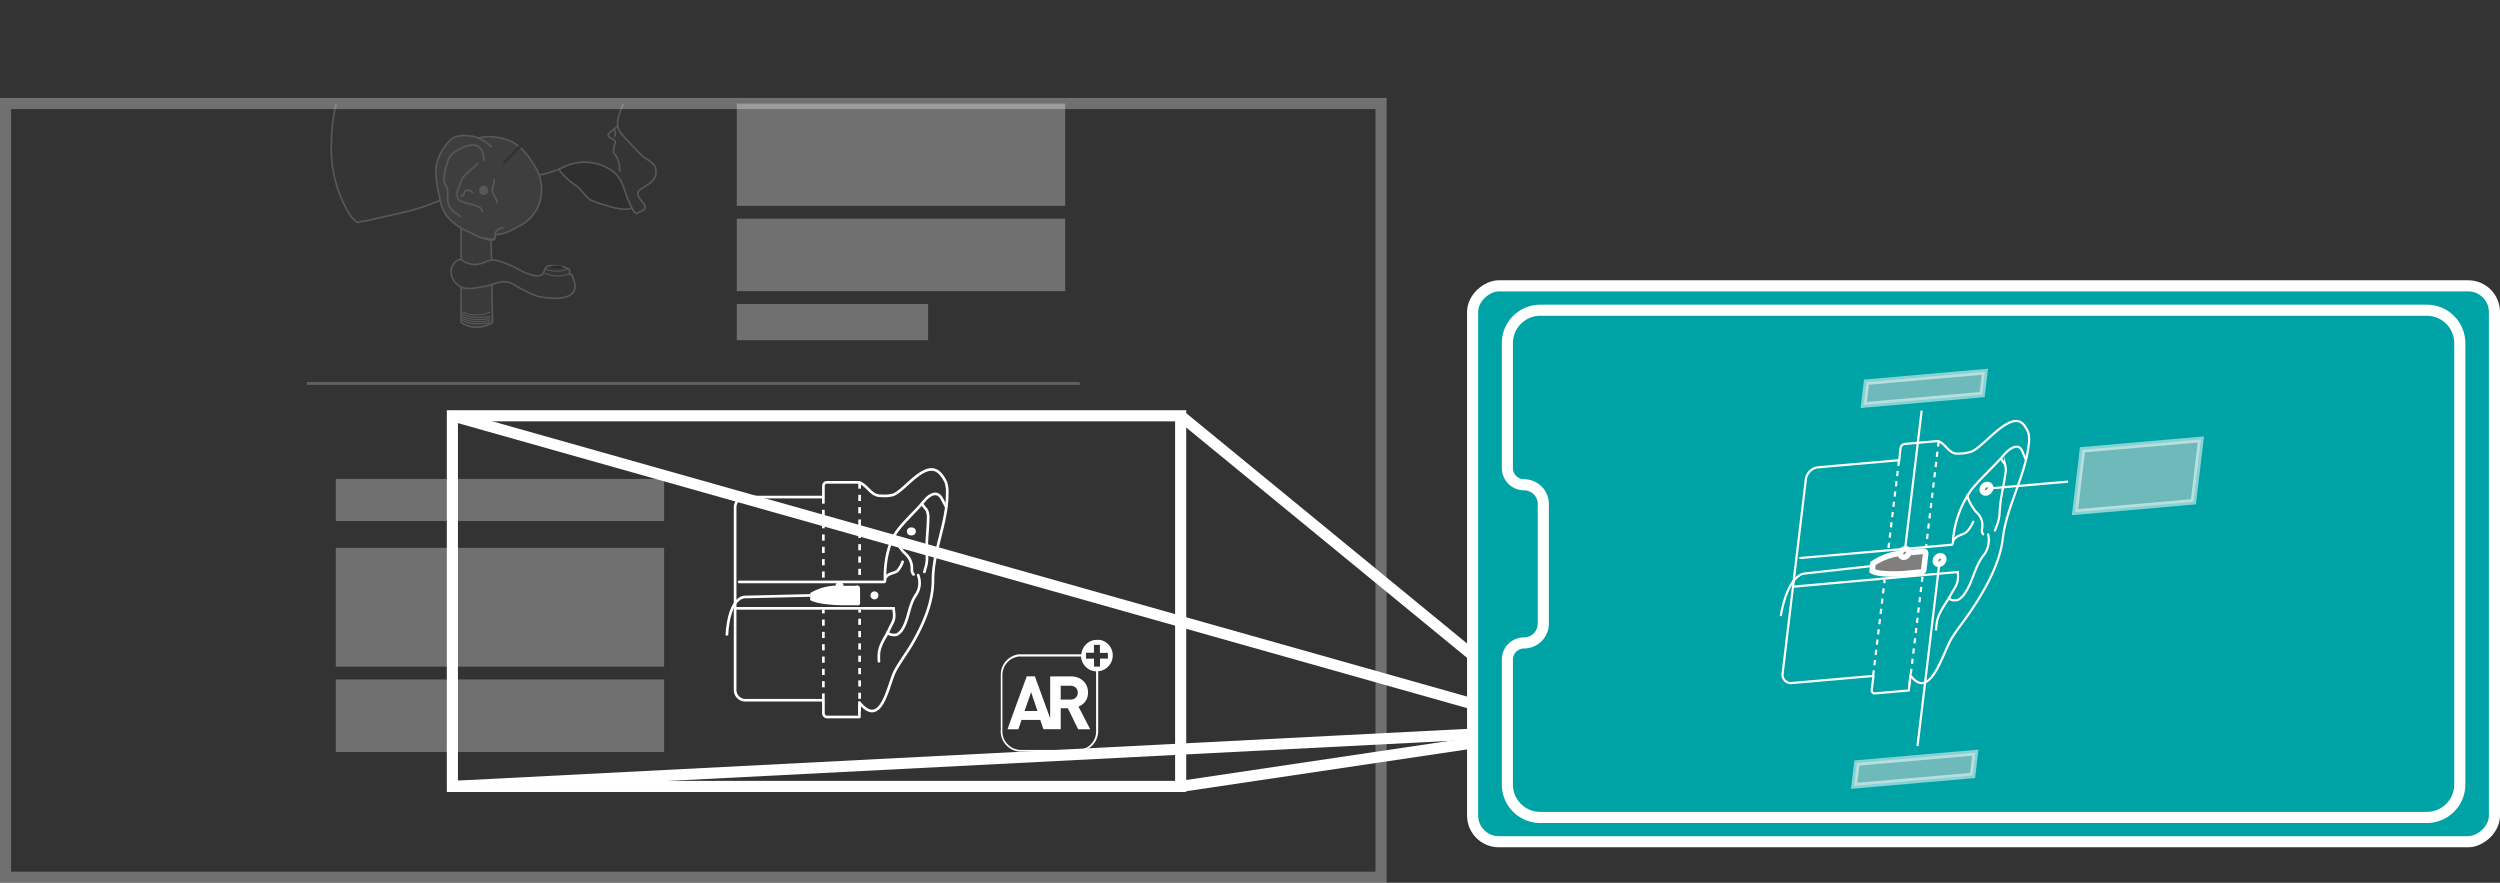 <svg xmlns="http://www.w3.org/2000/svg" xmlns:xlink="http://www.w3.org/1999/xlink" viewBox="0 0 450.17 158.96"><rect x="0" y="0" width="450.17" height="158.96" fill="#333333" stroke="none"/><defs><style>.a,.aa,.ab,.g,.i,.l,.n,.o,.p,.q,.r,.s,.t,.v,.x,.y{fill:none;}.b,.u{fill:#fff;}.c,.o,.t,.u{opacity:0.3;}.d{clip-path:url(#a);}.e{opacity:0.6;}.f{fill:#5c5b5c;}.aa,.ab,.ac,.g,.i,.l,.o,.p,.q,.r,.s,.v,.w,.x,.y,.z{stroke:#fff;}.aa,.ab,.ac,.g,.i,.l,.n,.o,.q,.r,.s,.t,.v,.w,.y,.z{stroke-miterlimit:10;}.g{stroke-width:0.29px;}.h{fill:#1c1c1c;}.i{stroke-width:0.3px;}.j{fill:#3f3f3f;}.k{fill:#717070;}.l{stroke-width:0.19px;}.m{fill:#a4a09e;}.n{stroke:#343131;}.n,.t{stroke-width:0.5px;}.o,.v,.w{stroke-width:2px;}.p,.q,.x,.y{stroke-linecap:round;}.p,.x{stroke-linejoin:round;}.p,.q,.r,.s{stroke-width:0.48px;}.s{stroke-dasharray:1.11 1.11;}.t{stroke:#d3cfcd;}.w{fill:#00a3a5;}.aa,.ab,.x,.y{stroke-width:0.4px;}.z{fill:#817f7e;}.ab{stroke-dasharray:0.93 0.93;}.ac{fill:#d3cfcd;opacity:0.52;}</style><clipPath id="a" transform="translate(0 17.64)"><rect class="a" x="1" y="1" width="247.68" height="139.32"/></clipPath></defs><title>instruction_screen</title><path class="b" d="M197.85,97.58l.21,0a2.81,2.81,0,0,1,1.34.65,2.94,2.94,0,0,1,.67.86,3.14,3.14,0,0,1,.28.9,3,3,0,0,1,0,.67,2.68,2.68,0,0,1-.36,1.14,2.92,2.92,0,0,1-1.38,1.22,2.53,2.53,0,0,1-.81.2h-.05s0,.08,0,.11v7.69c0,1,0,2,0,2.93a3.72,3.72,0,0,1-3,3.68,3.26,3.26,0,0,1-.7.07H183.72a3,3,0,0,1-.84-.13,3.67,3.67,0,0,1-1.77-1.11,3.62,3.62,0,0,1-.78-1.41c-.05-.19-.08-.39-.12-.59a5.41,5.41,0,0,1,0-.9c0-2.11,0-4.23,0-6.34,0-1.15,0-2.3,0-3.45a3.55,3.55,0,0,1,.21-1.16,3.63,3.63,0,0,1,.67-1.16,3.86,3.86,0,0,1,1-.82,4,4,0,0,1,1.25-.44l.32,0c.71,0,1.42,0,2.14,0h8.91c0-.17.05-.32.09-.48a2.82,2.82,0,0,1,.54-1.08,2.92,2.92,0,0,1,1.1-.84,2.77,2.77,0,0,1,.75-.2l.05,0Zm-3.19,3H183.89a3.11,3.11,0,0,0-.43,0,3.64,3.64,0,0,0-1,.28,3.17,3.17,0,0,0-.92.62,3.3,3.3,0,0,0-.85,1.33,3.43,3.43,0,0,0-.19,1.18v8.31c0,.64,0,1.28,0,1.91a2.89,2.89,0,0,0,.08.59,3.37,3.37,0,0,0,3.28,2.6c1.23,0,2.47,0,3.71,0H192c.74,0,1.48,0,2.21,0a3.82,3.82,0,0,0,.82-.15,3.32,3.32,0,0,0,1.65-1.15,3.21,3.21,0,0,0,.69-2c0-1.11,0-2.22,0-3.33s0-2.28,0-3.42c0-1.32,0-2.63,0-4v-.1a2.77,2.77,0,0,1-1.88-.83A2.85,2.85,0,0,1,194.66,100.56Zm4.83-.66c-.48,0-1,0-1.43,0V98.48a9.7,9.7,0,0,0-1.08,0v.94a3.89,3.89,0,0,1,0,.48h-1.42a9.4,9.4,0,0,0,0,1.07H197v1.42c.37,0,.72,0,1.08,0V102c0-.11,0-.23,0-.34s0-.24,0-.35,0-.24,0-.36h1.42V99.9Z" transform="translate(0 17.64)"/><path class="b" d="M186.35,104.15l2.75,7.55h0v-7.54h.09c1.23,0,2.46,0,3.69,0a3.32,3.32,0,0,1,1.58.38,2.72,2.72,0,0,1,1.25,1.4,2.83,2.83,0,0,1,.2.81,3.25,3.25,0,0,1,0,.54,2.59,2.59,0,0,1-.67,1.61,2.77,2.77,0,0,1-1,.68l-.05,0c.11.23.24.45.35.67l.35.68.36.7c.12.22.24.45.35.68l.36.68.35.69h-2.17l-1.85-3.78H191s0,.06,0,.09v2.22c0,.46,0,.92,0,1.38,0,0,0,.05,0,.08h-3.12l-.56-1.67h-3.37l-.58,1.68h-1.94c0-.12,3.4-9.42,3.47-9.54Zm4.65,4.18h.05l1.77,0a1.45,1.45,0,0,0,.51-.1,1.2,1.2,0,0,0,.65-.64,1.42,1.42,0,0,0,.09-.61,1.16,1.16,0,0,0-.5-.9,1.37,1.37,0,0,0-.76-.24H191ZM185.67,107h0l-1.18,3.39c.17,0,2.24,0,2.33,0Z" transform="translate(0 17.64)"/><g class="c"><g class="d"><g class="e"><path class="f" d="M88.43,25.52l.26,14.9a5,5,0,0,1-5.67,0V23.5" transform="translate(0 17.64)"/><path class="g" d="M88.43,25.52l.26,14.9a5,5,0,0,1-5.67,0V23.5" transform="translate(0 17.64)"/><path class="h" d="M114.1,19.11c.08,1.61-3.65.72-4.79.26a14.84,14.84,0,0,1-2.94-1c-1-.63-1.54-1.71-2.44-2.42a14.56,14.56,0,0,1-2.83-2.48c-.12-.17-.28-.36-.41-.55-.58-.86.14-1.82.83-2.34,1.61-1.21,4.67-.79,6.5-.4a7.77,7.77,0,0,1,5.15,3.3,9.59,9.59,0,0,1,1.1,2.62c.2.82-.26,1.4-.17,3" transform="translate(0 17.64)"/><path class="i" d="M114.1,19.11c.08,1.61-3.65.72-4.79.26a14.84,14.84,0,0,1-2.94-1c-1-.63-1.54-1.71-2.44-2.42a14.56,14.56,0,0,1-2.83-2.48c-.12-.17-.28-.36-.41-.55-.58-.86.14-1.82.83-2.34,1.61-1.21,4.67-.79,6.5-.4a7.77,7.77,0,0,1,5.15,3.3,9.59,9.59,0,0,1,1.1,2.62C114.47,16.89,114,17.47,114.1,19.11Z" transform="translate(0 17.64)"/><path class="j" d="M79.61,18.52a5.48,5.48,0,0,0,.88,2.7c.94,1.08,6.72,4.75,8.25,4.36a.53.53,0,0,0,.42-.33c.07-.22,0-.48,0-.7s.6,0,.7,0a30.52,30.52,0,0,0,5.46-2.72,10.72,10.72,0,0,0,1.55-3,9.89,9.89,0,0,0,.16-4.94,18.45,18.45,0,0,0,4.89-1.65,8.65,8.65,0,0,1,8.22.82c1.69,1.13,2.11,2.93,2.74,4.72.14.38,1.3,3.16,1.68,3,.33,0,.55-.25.84-.37s.63-.26.72-.58a.85.85,0,0,0-.28-.89c-.5-.55-1.5-1.76-.65-2.37,1.07-.75,2.91-1.56,2.91-3.05a2.41,2.41,0,0,0-.09-1.11c-.54-.92-1.68-1.4-2.46-2.09-1-.93-1.89-2-2.87-3-.22-.22-.38-.48-.61-.7-1.54-1.51-.67-3.55.08-5.28a2.94,2.94,0,0,0,.09-1.12c0-1-1-1.86-1.45-2.71a15.5,15.5,0,0,1-1.27-3.61A21,21,0,0,0,108-9.77a10.72,10.72,0,0,0-6.61-5.74c-1.29-.46-2.69-1.08-4-1.41-3.23-.82-7.06-.52-10.37-.52A33.78,33.78,0,0,0,71.2-13.56c-2,1-3.31,2.7-4.9,4.15-3.34,3-5.43,8-6.17,12.35a35.39,35.39,0,0,0-.47,5.31,22.8,22.8,0,0,0,3.26,12.66c.09.13.18.26.26.4a3.48,3.48,0,0,0,.61.6c.25.25.41.54.81.49.16,0,.25-.12.39-.17s.37,0,.55,0,.09-.09.17-.11.19,0,.29,0c3.82-.94,7.87-1.58,11.54-3,.26-.11,2-.86,2.07-.55" transform="translate(0 17.64)"/><path class="i" d="M79.61,18.52a5.48,5.48,0,0,0,.88,2.7c.94,1.08,6.72,4.75,8.25,4.36a.53.53,0,0,0,.42-.33c.07-.22,0-.48,0-.7s.6,0,.7,0a30.52,30.52,0,0,0,5.46-2.72,10.72,10.72,0,0,0,1.55-3,9.89,9.89,0,0,0,.16-4.94,18.45,18.45,0,0,0,4.89-1.65,8.65,8.65,0,0,1,8.22.82c1.69,1.13,2.11,2.93,2.74,4.72.14.38,1.3,3.16,1.68,3,.33,0,.55-.25.84-.37s.63-.26.72-.58a.85.85,0,0,0-.28-.89c-.5-.55-1.5-1.76-.65-2.37,1.07-.75,2.91-1.56,2.91-3.05a2.41,2.41,0,0,0-.09-1.11c-.54-.92-1.68-1.4-2.46-2.09-1-.93-1.89-2-2.87-3-.22-.22-.38-.48-.61-.7-1.54-1.51-.67-3.55.08-5.28a2.94,2.94,0,0,0,.09-1.12c0-1-1-1.86-1.45-2.71a15.5,15.5,0,0,1-1.27-3.61A21,21,0,0,0,108-9.77a10.72,10.72,0,0,0-6.61-5.74c-1.29-.46-2.69-1.08-4-1.41-3.23-.82-7.06-.52-10.37-.52A33.78,33.78,0,0,0,71.2-13.56c-2,1-3.31,2.7-4.9,4.15-3.34,3-5.43,8-6.17,12.35a35.39,35.39,0,0,0-.47,5.31,22.8,22.8,0,0,0,3.26,12.66c.09.13.18.26.26.4a3.48,3.48,0,0,0,.61.6c.25.25.41.54.81.49.16,0,.25-.12.39-.17s.37,0,.55,0,.09-.09.17-.11.19,0,.29,0c3.82-.94,7.87-1.58,11.54-3C77.8,19,79.57,18.21,79.61,18.52Z" transform="translate(0 17.64)"/><path class="k" d="M86.19,7.25c1.35-.56,4.46-.28,6.39.85a10.66,10.66,0,0,1,3.36,3.67,7.75,7.75,0,0,1,1.56,5.12,7,7,0,0,1-2.61,5.25,6.12,6.12,0,0,1-.93.7c-1.37.66-2.93,1.76-4.51,1.74-.12,0-.26,0-.3.12s0,.26,0,.37-.05.14-.14.23-.1.12-.22.13a3.09,3.09,0,0,1-.43,0,6.84,6.84,0,0,1-3.28-1,14.09,14.09,0,0,1-3.49-2,1.71,1.71,0,0,1-.18-.2,2.27,2.27,0,0,0-.25-.18,7.1,7.1,0,0,1-2-4.2,18.74,18.74,0,0,1-.67-5.31,9.24,9.24,0,0,1,2.63-5,2.8,2.8,0,0,1,.56-.39,5,5,0,0,1,2.71-.32,4.41,4.41,0,0,1,1.85.37" transform="translate(0 17.64)"/><path class="i" d="M86.19,7.25c1.35-.56,4.46-.28,6.39.85a10.66,10.66,0,0,1,3.36,3.67,7.75,7.75,0,0,1,1.56,5.12,7,7,0,0,1-2.61,5.25,6.12,6.12,0,0,1-.93.7c-1.37.66-2.93,1.76-4.51,1.74-.12,0-.26,0-.3.12s0,.26,0,.37-.05.14-.14.23-.1.12-.22.13a3.09,3.09,0,0,1-.43,0,6.84,6.84,0,0,1-3.28-1,14.09,14.09,0,0,1-3.49-2,1.71,1.71,0,0,1-.18-.2,2.27,2.27,0,0,0-.25-.18,7.1,7.1,0,0,1-2-4.2,18.74,18.74,0,0,1-.67-5.31,9.24,9.24,0,0,1,2.63-5,2.8,2.8,0,0,1,.56-.39,5,5,0,0,1,2.71-.32A4.41,4.41,0,0,1,86.19,7.25Z" transform="translate(0 17.64)"/><path class="i" d="M88.54,8.85a9.3,9.3,0,0,0-2.35-1.6" transform="translate(0 17.64)"/><path class="i" d="M87.05,11.32h0a2.32,2.32,0,0,0,0-1,2.12,2.12,0,0,0-.5-1.17c-1.18-1.43-3.23-.26-4.46.43-.09.05-.16.12-.24.17a2.91,2.91,0,0,0-1.28,1.86c-.09.31-.19.61-.28.92a8.75,8.75,0,0,0-.34,2.33,1.94,1.94,0,0,0,.36.95,3.27,3.27,0,0,1,.3,1c.08.93-.18,1.75.26,2.62a3.82,3.82,0,0,0,.9,1.14,5.74,5.74,0,0,0,.53.32,2,2,0,0,1,.62.54" transform="translate(0 17.64)"/><path class="i" d="M89,14.59a4.57,4.57,0,0,1-.28,1.55c-.28.7.16,1.19.48,1.78.09.17.14.36.21.53a4.83,4.83,0,0,1,.16.5" transform="translate(0 17.64)"/><path class="i" d="M86.14,11.76c-.08,0-.16.14-.22.2l-.19.16A18.76,18.76,0,0,0,83.66,14c-.64.62-.63,1.2-1,2-.11.21-.15.44-.24.64a1.85,1.85,0,0,0,.12,1.57c.56.94,4.64.92,4.26,2.35" transform="translate(0 17.64)"/><path class="b" d="M86.68,15.92a1.36,1.36,0,0,1,.25-.11.49.49,0,0,1,.17,0,.5.5,0,0,1,.13,0,.87.87,0,0,1,.53.35,1,1,0,0,1,.11.25c0,.05,0,.11,0,.17s.05.1.05.19,0,.18-.08.28-.14.14-.21.21a.58.58,0,0,1-.49.22.78.78,0,0,1-.57-.19,1,1,0,0,1-.18-.18c-.1-.11-.08-.2-.08-.34s-.06-.62.18-.61c0,0,0-.05-.06,0" transform="translate(0 17.64)"/><path class="g" d="M85.1,17h.13c-.23,0-.4-.23-.62-.28,0,0-.06-.09-.13-.1l-.24,0c-.15,0-.28,0-.4.07-.36.31-.2.93-.77,1a.52.52,0,0,0-.06.13" transform="translate(0 17.64)"/><path class="f" d="M90.66,23.34s-1.48.22-1.48,1.21" transform="translate(0 17.64)"/><path class="i" d="M90.66,23.34s-1.48.22-1.48,1.21" transform="translate(0 17.64)"/><path class="l" d="M88.28,38.51a5.58,5.58,0,0,1-4.94,0" transform="translate(0 17.64)"/><path class="l" d="M88.28,39.36s-3.4.62-5.15-.55" transform="translate(0 17.64)"/><path class="l" d="M88.28,39.73s-3.4.63-5.15-.54" transform="translate(0 17.64)"/><path class="l" d="M88.28,40.11s-3.4.63-5.15-.54" transform="translate(0 17.64)"/><path class="l" d="M88.28,40.49s-3.4.63-5.15-.54" transform="translate(0 17.64)"/><path class="j" d="M102.75,31.76c.29,0,.37.52.46.73,1.83,4.34-4.28,3.79-6.57,3.18a24.63,24.63,0,0,1-4.13-2.09c-2.17-1.12-3,0-5.69.43-1.14.2-2.91.6-4-.09a3.2,3.2,0,0,1-1.61-2.86,2.51,2.51,0,0,1,1.27-1.89c.85-.3.83.59,2.71.79,1.35.14,2.15-.53,3.4-.8.56-.12,2.88.71,4.18,1.37,1,.55,4.77,2.75,5.27.52a2.43,2.43,0,0,1,.16-.37c.25-.61,1-.46,1.46-.5a5.46,5.46,0,0,1,2.34.43c.8.27.53.48.54,1.15Z" transform="translate(0 17.64)"/><path class="g" d="M102.75,31.76c.29,0,.37.52.46.73,1.83,4.34-4.28,3.79-6.57,3.18a24.63,24.63,0,0,1-4.13-2.09c-2.17-1.12-3,0-5.69.43-1.14.2-2.91.6-4-.09a3.2,3.2,0,0,1-1.61-2.86,2.51,2.51,0,0,1,1.27-1.89c.85-.3.83.59,2.71.79,1.35.14,2.15-.53,3.4-.8.56-.12,2.88.71,4.18,1.37,1,.55,4.77,2.75,5.27.52a2.43,2.43,0,0,1,.16-.37c.25-.61,1-.46,1.46-.5a5.46,5.46,0,0,1,2.34.43c.8.27.53.48.54,1.15Z" transform="translate(0 17.64)"/><path class="l" d="M102.46,31.65a5.53,5.53,0,0,1-4.4-.13" transform="translate(0 17.64)"/><path class="l" d="M102.37,30.69s-1.44,1-4.1.18" transform="translate(0 17.64)"/><path d="M99.08,30.43c0,.14.5.26,1.11.26s1.11-.12,1.11-.26-.49-.26-1.11-.26-1.11.12-1.11.26" transform="translate(0 17.64)"/><path class="i" d="M111,5.13c.11,0,0,.11,0,.11l0,.08c-.11,0-.16.1-.23.16a1.7,1.7,0,0,1-.22.15c-.13.09-.25.23-.38.32a2.12,2.12,0,0,0-.36.25c-.13.11-.26.22-.26.39a.37.37,0,0,0,0,.26.9.9,0,0,0,.16.18,3.11,3.11,0,0,0,.54.35.86.86,0,0,1,.2.13,1.23,1.23,0,0,1,.25.14.6.6,0,0,1,.06.3,1,1,0,0,1,0,.31,1.07,1.07,0,0,0-.16.44c0,.21-.11.39-.11.6a1.47,1.47,0,0,0,0,.56c.1.16.23.26.34.41a3.69,3.69,0,0,1,.48,1,2.89,2.89,0,0,1,.24,1.15,2,2,0,0,0,0,.35c0,.07,0,.15.05.22s0,.23.09.29" transform="translate(0 17.64)"/><path class="i" d="M110.6,7a1,1,0,0,0,0-1.21" transform="translate(0 17.64)"/></g><rect class="m" x="132.67" y="3.27" width="59.13" height="7.58"/><rect class="b" x="132.67" y="15.68" width="59.13" height="21.39"/><rect class="b" x="132.67" y="39.38" width="59.13" height="13.05"/><rect class="b" x="132.67" y="54.74" width="34.45" height="6.52"/><polyline class="n" points="90.66 29.4 113.66 6.4 132.67 6.4"/></g></g><rect class="o" x="1" y="18.64" width="247.68" height="139.32"/><path class="p" d="M154.75,108.86c4,4.91,5.19-3.35,6.42-5.67.86-1.6,2-3.11,2.94-4.67C166.17,95,168,91,168,86.82c0-5.32,2.56-10.27,2.56-15.53a6,6,0,0,0-.21-2A5.44,5.44,0,0,0,169.6,68c-2.58-3.56-6.47,2.58-8.74,3.46a6.33,6.33,0,0,1-2.22.17,2.26,2.26,0,0,1-1.41-.42c-.94-.67-1.43-1.56-2.51-2h-5.79a.66.66,0,0,0-.66.66v2H134.22a1.85,1.85,0,0,0-1.85,1.86v32.86a1.85,1.85,0,0,0,1.85,1.86h14.05v2.36a.67.67,0,0,0,.66.66h5.82Z" transform="translate(0 17.64)"/><path class="q" d="M170.36,73.61c-.08-.15-.65-1.2-.72-1.36-.86-1.78-2.4-.71-3.22.3C164.89,74.45,163,76,161.53,78c-1.63,2.2-2.18,5.52-2.18,8.22,0,.24.1.93-.12.93H133.09" transform="translate(0 17.64)"/><path class="q" d="M158.27,101.43a12.34,12.34,0,0,1,0-1.49c.24-1.77,1.25-2.84,1.93-4.43.16-.36.36-.7.53-1.05a2.89,2.89,0,0,0,.29-1.34c0-.46-.11-.9-.11-1.22H132.45" transform="translate(0 17.64)"/><path class="q" d="M166.17,73.29c.2.38.54.65.74,1a3.36,3.36,0,0,1,.21,1.58c0,1.58-.24,3.15-.24,4.74,0,.47,0,1,0,1.57a5.8,5.8,0,0,1-.22,2.42c-.12.25-.1.5-.21.74" transform="translate(0 17.64)"/><path class="q" d="M161,78.86c-.15.52,1.34,2.5,1.69,2.88l.58.57a3.41,3.41,0,0,1,.92,2.66,1.34,1.34,0,0,0,.32.84" transform="translate(0 17.64)"/><path class="q" d="M165.33,85.92a3.85,3.85,0,0,1-.43,3.6c-1.29,1.93-1.23,4.19-2.38,6.1a2.76,2.76,0,0,1-1,1c-.32.16-1.57.11-1.67-.43" transform="translate(0 17.64)"/><path class="q" d="M159.39,86.49c.52-.89,1.27-.81,2-1.19.34-.17.46-.5.68-.78a4.8,4.8,0,0,0,.46-1" transform="translate(0 17.64)"/><path class="b" d="M145.88,89.16a9.46,9.46,0,0,1,5.68-1.32H154s.87-.32.87.61v2.41s.14.62-.64.49l-2.73,0s-4.24-.06-5.61-.94Z" transform="translate(0 17.64)"/><path class="r" d="M145.88,89.58l-11.76.28s-2.84-.19-3.24,6.93" transform="translate(0 17.64)"/><line class="s" x1="154.79" y1="86.88" x2="154.79" y2="104.85"/><line class="s" x1="148.26" y1="89.58" x2="148.26" y2="104.85"/><line class="s" x1="154.79" y1="128.06" x2="154.79" y2="109.78"/><line class="s" x1="148.26" y1="125.99" x2="148.26" y2="109.78"/><path class="b" d="M158.18,89.58a.72.72,0,1,0-.71.71.71.71,0,0,0,.71-.71" transform="translate(0 17.64)"/><path class="b" d="M150.46,87.84a.72.72,0,1,0,.72-.71.72.72,0,0,0-.72.71" transform="translate(0 17.64)"/><path class="b" d="M164.11,77.34a.72.72,0,1,0,0,1.43.72.72,0,1,0,0-1.43" transform="translate(0 17.64)"/><line class="t" x1="55.25" y1="69.05" x2="194.43" y2="69.05"/><rect class="u" x="60.46" y="86.24" width="59.13" height="7.58"/><rect class="u" x="60.46" y="98.65" width="59.13" height="21.39"/><rect class="u" x="60.46" y="122.35" width="59.13" height="13.05"/><rect class="v" x="81.46" y="74.87" width="131.14" height="66.74"/><line class="v" x1="81.46" y1="74.87" x2="281.48" y2="131.36"/><line class="v" x1="212.6" y1="74.87" x2="281.48" y2="131.36"/><line class="v" x1="212.6" y1="141.61" x2="281.48" y2="131.36"/><line class="v" x1="81.46" y1="141.61" x2="281.48" y2="131.36"/><rect class="w" x="307.12" y="-8.12" width="100.1" height="184" rx="4.72" transform="translate(273.29 458.69) rotate(-90)"/><path class="w" d="M271.43,44.16V66.65a3,3,0,0,0,3,3h0a3.47,3.47,0,0,1,3.47,3.48V94.65a3.47,3.47,0,0,1-3.47,3.48h0a3,3,0,0,0-3,3v22.5a5.93,5.93,0,0,0,5.93,5.93H437a5.94,5.94,0,0,0,5.93-5.93V44.16A5.94,5.94,0,0,0,437,38.22H277.36A5.93,5.93,0,0,0,271.43,44.16Z" transform="translate(0 17.64)"/><path class="x" d="M344,103.94c3.52,4.84,5.83-4,7.42-6.62,1.09-1.77,2.5-3.48,3.66-5.23,2.59-3.91,5.05-8.37,5.56-12.77.66-5.66,4-11.15,4.65-16.73a6.32,6.32,0,0,0,0-2.12,4.55,4.55,0,0,0-.63-1.29c-2.25-3.55-7.08,3.32-9.56,4.46a6.71,6.71,0,0,1-2.33.39,2,2,0,0,1-1.42-.32c-.9-.62-1.3-1.53-2.36-1.94l-6,.53a.91.91,0,0,0-.77.76L342,65.23l-14.65,1.28a2.53,2.53,0,0,0-2.17,2.14l-1.77,14.76L321,103.56a1.52,1.52,0,0,0,1.7,1.79l14.65-1.28-.31,2.51a.55.55,0,0,0,.61.64l6.07-.53Z" transform="translate(0 17.64)"/><path class="y" d="M364.77,65.08c-.06-.16-.52-1.22-.58-1.38-.67-1.82-2.41-.54-3.39.61-1.84,2.15-4,4-5.79,6.21a18.37,18.37,0,0,0-3.32,8.93c0,.25,0,1-.24,1l-27.27,2.39" transform="translate(0 17.64)"/><path class="y" d="M348.62,95.72a12.56,12.56,0,0,1,.2-1.59c.47-1.9,1.65-3.12,2.57-4.87.21-.4.46-.78.69-1.17a3.65,3.65,0,0,0,.47-1.44c.05-.49,0-1,0-1.29L322.91,88" transform="translate(0 17.64)"/><path class="y" d="M360.45,65.12c.16.38.47.64.63,1a3.44,3.44,0,0,1,0,1.66c-.2,1.68-.65,3.37-.85,5.05-.07.51-.1,1.12-.16,1.68a6.94,6.94,0,0,1-.54,2.58c-.15.28-.16.54-.31.81" transform="translate(0 17.64)"/><path class="y" d="M354.32,71.5c-.22.57,1.08,2.53,1.4,2.9.17.2.36.38.53.56a3.15,3.15,0,0,1,.63,2.74,1.19,1.19,0,0,0,.22.87" transform="translate(0 17.64)"/><path class="y" d="M358,78.6a4.38,4.38,0,0,1-.91,3.86c-1.59,2.17-1.81,4.57-3.26,6.71a4,4,0,0,1-1.14,1.15c-.36.2-1.65.26-1.69-.31" transform="translate(0 17.64)"/><path class="y" d="M351.69,79.75c.65-1,1.43-1,2.22-1.44a3.49,3.49,0,0,0,.81-.9,6.14,6.14,0,0,0,.6-1.1" transform="translate(0 17.64)"/><path class="z" d="M337.27,83.82a11.44,11.44,0,0,1,6.09-1.92l2.54-.22s1-.42.83.57l-.31,2.55s.07.65-.73.59l-2.85.27s-4.41.32-5.72-.49Z" transform="translate(0 17.64)"/><path class="aa" d="M337.22,84.26l-12.31,1.38s-2.93,0-4.26,7.66" transform="translate(0 17.64)"/><line class="ab" x1="349.09" y1="79.49" x2="346.81" y2="98.57"/><line class="ab" x1="341.94" y1="82.96" x2="339.99" y2="99.17"/><line class="ab" x1="343.85" y1="123.23" x2="346.18" y2="103.81"/><line class="ab" x1="337.3" y1="121.63" x2="339.37" y2="104.4"/><line class="aa" x1="345.28" y1="134.34" x2="349.29" y2="100.84"/><path class="z" d="M350,83.14a.59.59,0,0,0-.65-.7,1,1,0,0,0-.84.83.59.59,0,0,0,.65.7,1,1,0,0,0,.84-.83" transform="translate(0 17.64)"/><line class="aa" x1="346.03" y1="73.93" x2="342.96" y2="99.58"/><path class="z" d="M342.21,82a.59.59,0,0,0,.66.7,1,1,0,0,0,.84-.83.59.59,0,0,0-.66-.69,1,1,0,0,0-.84.82" transform="translate(0 17.64)"/><line class="aa" x1="372.4" y1="86.72" x2="357.69" y2="88"/><path class="z" d="M357.78,69.6a1,1,0,0,0-.84.83.6.6,0,0,0,.66.7,1,1,0,0,0,.84-.83.6.6,0,0,0-.66-.7" transform="translate(0 17.64)"/><polygon class="ac" points="356.93 71.05 335.6 72.92 336.1 68.81 357.42 66.94 356.93 71.05"/><polygon class="ac" points="355.2 139.64 333.87 141.5 334.37 137.39 355.69 135.53 355.2 139.64"/><polygon class="ac" points="394.96 90.36 373.64 92.22 374.98 80.99 396.31 79.13 394.96 90.36"/></svg>